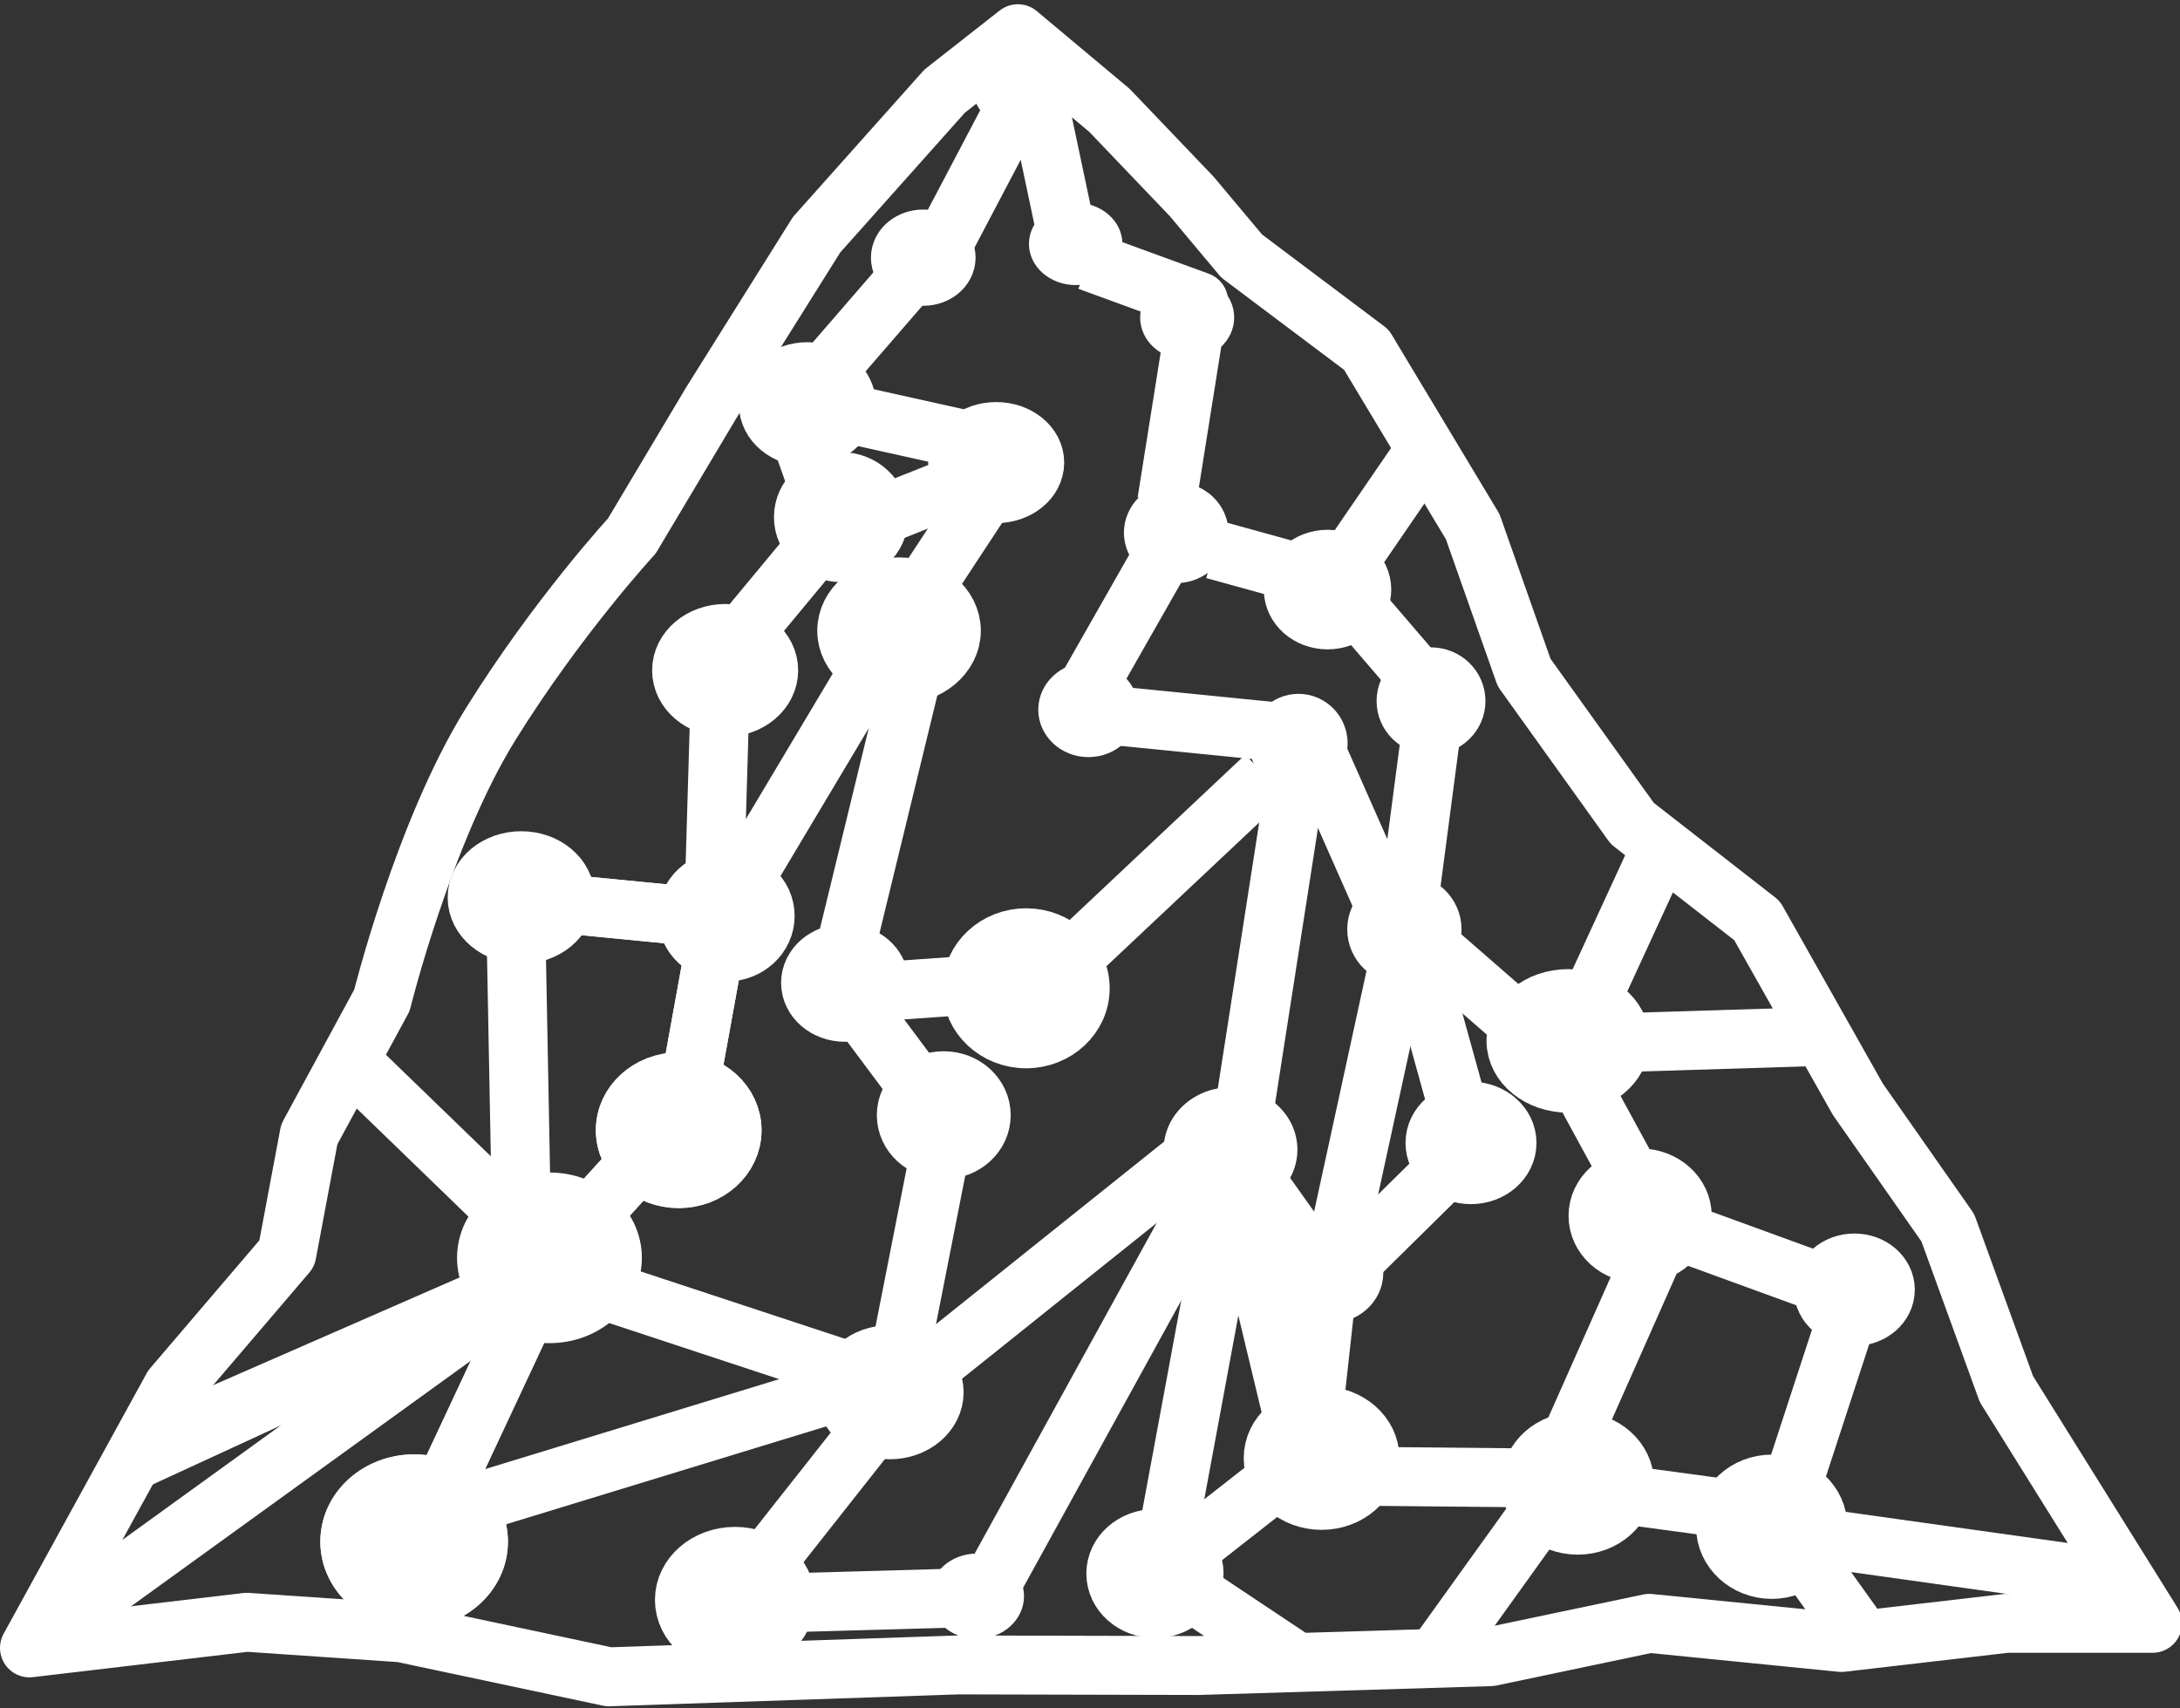 <svg width="37" height="29" viewBox="0 0 37 29" fill="none" xmlns="http://www.w3.org/2000/svg">
<rect x="0" y="0" width="37" height="29" fill="#333333" stroke="none"/>
<g clip-path="url(#clip0_44_3683)">
<path d="M13.328 27.208L16.256 27.126" stroke="white" stroke-miterlimit="10" stroke-linejoin="round"/>
<path d="M19.76 26.373L20.983 19.776" stroke="white" stroke-miterlimit="10" stroke-linejoin="round"/>
<path d="M23.683 15.79L22.383 12.85" stroke="white" stroke-miterlimit="10" stroke-linejoin="round"/>
<path d="M22.366 21.518L21.271 19.977" stroke="white" stroke-miterlimit="10" stroke-linejoin="round"/>
<path d="M22.148 24.895L20.956 19.933" stroke="white" stroke-miterlimit="10" stroke-linejoin="round"/>
<path d="M22.252 9.785L20.606 9.331" stroke="white" stroke-miterlimit="10" stroke-linejoin="round"/>
<path d="M21.595 12.416L18.225 12.08L19.715 9.462" stroke="white" stroke-miterlimit="10" stroke-linejoin="round"/>
<path d="M15.777 27.096C15.777 26.696 16.136 26.372 16.578 26.372C17.021 26.372 17.38 26.696 17.38 27.096C17.38 27.495 17.021 27.82 16.578 27.82C16.136 27.82 15.777 27.495 15.777 27.096Z" fill="white"/>
<path d="M22.056 12.819L21.063 19.196L16.629 27.252" stroke="white" stroke-miterlimit="10" stroke-linejoin="round"/>
<path d="M17.622 12.046C17.622 11.602 18.003 11.241 18.473 11.241C18.944 11.241 19.325 11.602 19.325 12.046C19.325 12.491 18.944 12.852 18.473 12.852C18.003 12.852 17.622 12.491 17.622 12.046Z" fill="white"/>
<path d="M19.076 9.042C19.076 8.57 19.473 8.187 19.963 8.187C20.453 8.187 20.85 8.57 20.85 9.042C20.85 9.515 20.453 9.898 19.963 9.898C19.473 9.898 19.076 9.515 19.076 9.042Z" fill="white"/>
<path d="M22.543 10.045L24.218 7.602" stroke="white" stroke-miterlimit="10" stroke-linejoin="round"/>
<path d="M30.485 26.24L31.798 28.077" stroke="white" stroke-miterlimit="10" stroke-linejoin="round"/>
<path d="M24.384 28.11L26.57 25.066" stroke="white" stroke-miterlimit="10" stroke-linejoin="round"/>
<path d="M26.948 25.29L30.183 25.728" stroke="white" stroke-miterlimit="10" stroke-linejoin="round"/>
<path d="M30.208 25.849L31.415 22.157" stroke="white" stroke-miterlimit="10" stroke-linejoin="round"/>
<path d="M15.277 23.605L20.075 19.765" stroke="white" stroke-miterlimit="10" stroke-linejoin="round"/>
<path d="M17.834 16.604L21.479 13.174" stroke="white" stroke-miterlimit="10" stroke-linejoin="round"/>
<path d="M11.616 27.158C11.616 26.75 12 26.419 12.474 26.419C12.948 26.419 13.333 26.75 13.333 27.158C13.333 27.566 12.948 27.897 12.474 27.897C12 27.897 11.616 27.566 11.616 27.158Z" fill="white" stroke="white" stroke-miterlimit="10" stroke-linejoin="round"/>
<path d="M15.257 23.658L12.608 27.017" stroke="white" stroke-miterlimit="10" stroke-linejoin="round"/>
<path d="M22.86 21.501L24.928 19.462L24.009 16.145" stroke="white" stroke-miterlimit="10" stroke-linejoin="round"/>
<path d="M23.057 25.059L26.369 25.091L28.21 20.944L26.704 18.179L24.093 15.905" stroke="white" stroke-miterlimit="10" stroke-linejoin="round"/>
<path d="M20.224 26.254L22.21 24.698L22.512 21.961L23.836 15.878L24.365 11.853L22.644 9.849" stroke="white" stroke-miterlimit="10" stroke-linejoin="round"/>
<path d="M25.981 25.179C25.981 24.786 26.337 24.468 26.777 24.468C27.218 24.468 27.574 24.786 27.574 25.179C27.574 25.572 27.218 25.89 26.777 25.89C26.337 25.89 25.981 25.572 25.981 25.179Z" fill="white" stroke="white" stroke-miterlimit="10" stroke-linejoin="round"/>
<path d="M27.122 20.639C27.122 20.284 27.442 19.996 27.837 19.996C28.232 19.996 28.552 20.284 28.552 20.639C28.552 20.993 28.232 21.281 27.837 21.281C27.442 21.281 27.122 20.993 27.122 20.639Z" fill="white" stroke="white" stroke-miterlimit="10" stroke-linejoin="round"/>
<path d="M21.609 24.751C21.609 24.355 21.977 24.033 22.431 24.033C22.884 24.033 23.252 24.355 23.252 24.751C23.252 25.147 22.884 25.469 22.431 25.469C21.977 25.469 21.609 25.147 21.609 24.751Z" fill="white" stroke="white" stroke-miterlimit="10" stroke-linejoin="round"/>
<path d="M15.547 10.189L16.846 8.212" stroke="white" stroke-miterlimit="10" stroke-linejoin="round"/>
<path d="M15.945 19.591L15.271 23.016" stroke="white" stroke-miterlimit="10" stroke-linejoin="round"/>
<path d="M15.382 18.93C15.382 18.607 15.666 18.345 16.018 18.345C16.369 18.345 16.654 18.607 16.654 18.93C16.654 19.253 16.369 19.515 16.018 19.515C15.666 19.515 15.382 19.253 15.382 18.93Z" fill="white" stroke="white" stroke-miterlimit="10" stroke-linejoin="round"/>
<path d="M14.858 16.837L16.606 16.714" stroke="white" stroke-miterlimit="10" stroke-linejoin="round"/>
<path d="M16.498 16.776C16.498 16.302 16.909 15.918 17.416 15.918C17.923 15.918 18.334 16.302 18.334 16.776C18.334 17.25 17.923 17.634 17.416 17.634C16.909 17.634 16.498 17.25 16.498 16.776Z" fill="white" stroke="white" stroke-miterlimit="10" stroke-linejoin="round"/>
<path d="M12.527 15.101L14.931 11.073" stroke="white" stroke-miterlimit="10" stroke-linejoin="round"/>
<path d="M14.169 6.973L16.576 7.508" stroke="white" stroke-miterlimit="10" stroke-linejoin="round"/>
<path d="M13.959 6.386L15.399 4.722" stroke="white" stroke-miterlimit="10" stroke-linejoin="round"/>
<path d="M13.041 6.864C13.041 6.557 13.338 6.309 13.703 6.309C14.069 6.309 14.366 6.557 14.366 6.864C14.366 7.17 14.069 7.418 13.703 7.418C13.338 7.418 13.041 7.17 13.041 6.864Z" fill="white" stroke="white" stroke-miterlimit="10" stroke-linejoin="round"/>
<path d="M13.91 8.322L13.562 7.336" stroke="white" stroke-miterlimit="10" stroke-linejoin="round"/>
<path d="M11.568 11.38C11.568 11.034 11.899 10.753 12.308 10.753C12.716 10.753 13.047 11.034 13.047 11.38C13.047 11.726 12.716 12.007 12.308 12.007C11.899 12.007 11.568 11.726 11.568 11.38Z" fill="white" stroke="white" stroke-miterlimit="10" stroke-linejoin="round"/>
<path d="M7.488 25.352L9.239 21.61" stroke="white" stroke-miterlimit="10" stroke-linejoin="round"/>
<path d="M5.937 26.169C5.937 25.627 6.426 25.188 7.029 25.188C7.632 25.188 8.121 25.627 8.121 26.169C8.121 26.71 7.632 27.149 7.029 27.149C6.426 27.149 5.937 26.71 5.937 26.169Z" fill="white" stroke="white" stroke-miterlimit="10" stroke-linejoin="round"/>
<path d="M11.692 18.512L12.155 15.957" stroke="white" stroke-miterlimit="10" stroke-linejoin="round"/>
<path d="M10.613 19.186C10.613 18.733 11.018 18.365 11.519 18.365C12.019 18.365 12.425 18.733 12.425 19.186C12.425 19.64 12.019 20.007 11.519 20.007C11.018 20.007 10.613 19.64 10.613 19.186Z" fill="white" stroke="white" stroke-miterlimit="10" stroke-linejoin="round"/>
<path d="M9.957 20.701L11.345 19.168" stroke="white" stroke-miterlimit="10" stroke-linejoin="round"/>
<path d="M9.35 15.322L11.765 15.558" stroke="white" stroke-miterlimit="10" stroke-linejoin="round"/>
<path d="M2.643 24.485L8.503 21.923" stroke="white" stroke-miterlimit="10" stroke-linejoin="round"/>
<path d="M12.123 15.14L12.239 11.213L13.908 9.201" stroke="white" stroke-miterlimit="10" stroke-linejoin="round"/>
<path d="M13.636 8.778C13.636 8.445 13.923 8.175 14.276 8.175C14.629 8.175 14.915 8.445 14.915 8.778C14.915 9.111 14.629 9.381 14.276 9.381C13.923 9.381 13.636 9.111 13.636 8.778Z" fill="white" stroke="white" stroke-miterlimit="10" stroke-linejoin="round"/>
<path d="M15.282 4.374C15.282 4.199 15.456 4.057 15.67 4.057C15.884 4.057 16.058 4.199 16.058 4.374C16.058 4.549 15.884 4.691 15.67 4.691C15.456 4.691 15.282 4.549 15.282 4.374Z" fill="white" stroke="white" stroke-miterlimit="10" stroke-linejoin="round"/>
<path d="M16.253 7.852C16.253 7.561 16.546 7.325 16.908 7.325C17.269 7.325 17.562 7.561 17.562 7.852C17.562 8.144 17.269 8.38 16.908 8.38C16.546 8.38 16.253 8.144 16.253 7.852Z" fill="white" stroke="white" stroke-miterlimit="10" stroke-linejoin="round"/>
<path d="M14.847 8.793L16.803 8.013" stroke="white" stroke-miterlimit="10" stroke-linejoin="round"/>
<path d="M14.371 10.706C14.371 10.295 14.769 9.962 15.259 9.962C15.75 9.962 16.147 10.295 16.147 10.706C16.147 11.117 15.75 11.451 15.259 11.451C14.769 11.451 14.371 11.117 14.371 10.706Z" fill="white" stroke="white" stroke-miterlimit="10" stroke-linejoin="round"/>
<path d="M15.527 11.26L14.339 16.142" stroke="white" stroke-miterlimit="10" stroke-linejoin="round"/>
<path d="M13.757 16.684C13.757 16.407 14.017 16.183 14.339 16.183C14.661 16.183 14.922 16.407 14.922 16.684C14.922 16.96 14.661 17.184 14.339 17.184C14.017 17.184 13.757 16.96 13.757 16.684Z" fill="white" stroke="white" stroke-miterlimit="10" stroke-linejoin="round"/>
<path d="M14.625 17.174L15.665 18.568" stroke="white" stroke-miterlimit="10" stroke-linejoin="round"/>
<path d="M14.349 23.633C14.349 23.28 14.686 22.995 15.102 22.995C15.518 22.995 15.855 23.28 15.855 23.633C15.855 23.985 15.518 24.271 15.102 24.271C14.686 24.271 14.349 23.985 14.349 23.633Z" fill="white" stroke="white" stroke-miterlimit="10" stroke-linejoin="round"/>
<path d="M25.73 17.669C25.73 17.273 26.127 16.951 26.615 16.951C27.104 16.951 27.5 17.273 27.5 17.669C27.5 18.065 27.104 18.387 26.615 18.387C26.127 18.387 25.73 18.065 25.73 17.669Z" fill="white" stroke="white" stroke-miterlimit="10" stroke-linejoin="round"/>
<path d="M23.366 15.775C23.366 15.529 23.576 15.33 23.836 15.33C24.096 15.33 24.306 15.529 24.306 15.775C24.306 16.021 24.096 16.22 23.836 16.22C23.576 16.22 23.366 16.021 23.366 15.775Z" fill="white" stroke="white" stroke-miterlimit="10" stroke-linejoin="round"/>
<path d="M23.864 11.9C23.864 11.673 24.054 11.489 24.288 11.489C24.522 11.489 24.712 11.673 24.712 11.9C24.712 12.126 24.522 12.31 24.288 12.31C24.054 12.31 23.864 12.126 23.864 11.9Z" fill="white" stroke="white" stroke-miterlimit="10" stroke-linejoin="round"/>
<path d="M29.287 25.917C29.287 25.517 29.639 25.192 30.071 25.192C30.504 25.192 30.855 25.517 30.855 25.917C30.855 26.317 30.504 26.641 30.071 26.641C29.639 26.641 29.287 26.317 29.287 25.917Z" fill="white" stroke="white" stroke-miterlimit="10" stroke-linejoin="round"/>
<path d="M30.948 21.893C30.948 21.642 31.183 21.439 31.473 21.439C31.764 21.439 31.999 21.642 31.999 21.893C31.999 22.144 31.764 22.347 31.473 22.347C31.183 22.347 30.948 22.144 30.948 21.893Z" fill="white" stroke="white" stroke-miterlimit="10" stroke-linejoin="round"/>
<path d="M22.148 21.605C22.148 21.407 22.334 21.247 22.563 21.247C22.793 21.247 22.978 21.407 22.978 21.605C22.978 21.803 22.793 21.963 22.563 21.963C22.334 21.963 22.148 21.803 22.148 21.605Z" fill="white" stroke="white" stroke-miterlimit="10" stroke-linejoin="round"/>
<path d="M18.938 26.711C18.938 26.383 19.236 26.117 19.603 26.117C19.969 26.117 20.267 26.383 20.267 26.711C20.267 27.039 19.969 27.305 19.603 27.305C19.236 27.305 18.938 27.039 18.938 26.711Z" fill="white" stroke="white" stroke-miterlimit="10" stroke-linejoin="round"/>
<path d="M21.95 10.008C21.95 9.724 22.21 9.493 22.532 9.493C22.853 9.493 23.113 9.724 23.113 10.008C23.113 10.292 22.853 10.523 22.532 10.523C22.21 10.523 21.95 10.292 21.95 10.008Z" fill="white" stroke="white" stroke-miterlimit="10" stroke-linejoin="round"/>
<path d="M24.355 19.401C24.355 19.104 24.629 18.862 24.966 18.862C25.304 18.862 25.578 19.104 25.578 19.401C25.578 19.699 25.304 19.94 24.966 19.94C24.629 19.94 24.355 19.699 24.355 19.401Z" fill="white" stroke="white" stroke-miterlimit="10" stroke-linejoin="round"/>
<path d="M20.144 26.974L22.012 28.219" stroke="white" stroke-miterlimit="10" stroke-linejoin="round"/>
<path d="M16.018 4.121L17.298 1.688" stroke="white" stroke-miterlimit="10" stroke-linejoin="round"/>
<path d="M21.205 12.617C21.205 12.154 21.578 11.778 22.038 11.778C22.498 11.778 22.872 12.154 22.872 12.617C22.872 13.081 22.498 13.456 22.038 13.456C21.578 13.456 21.205 13.081 21.205 12.617Z" fill="white"/>
<path d="M17.464 4.14C17.464 3.754 17.819 3.441 18.257 3.441C18.695 3.441 19.05 3.754 19.05 4.14C19.05 4.526 18.695 4.839 18.257 4.839C17.819 4.839 17.464 4.526 17.464 4.14Z" fill="white"/>
<path d="M19.75 19.515C19.75 18.931 20.259 18.457 20.885 18.457C21.512 18.457 22.02 18.931 22.02 19.515C22.02 20.099 21.512 20.572 20.885 20.572C20.259 20.572 19.75 20.099 19.75 19.515Z" fill="white"/>
<path d="M19.351 5.389C19.351 4.99 19.708 4.667 20.149 4.667C20.59 4.667 20.947 4.99 20.947 5.389C20.947 5.787 20.59 6.11 20.149 6.11C19.708 6.11 19.351 5.787 19.351 5.389Z" fill="white"/>
<path d="M18.475 4.433L20.344 5.116L19.802 8.522" stroke="white" stroke-miterlimit="10" stroke-linejoin="round"/>
<path d="M26.9 17.195L28.087 14.619" stroke="white" stroke-miterlimit="10" stroke-linejoin="round"/>
<path d="M30.949 17.592L26.691 17.724" stroke="white" stroke-miterlimit="10" stroke-linejoin="round"/>
<path d="M0.5 27.973L2.928 23.551L4.869 21.278L5.249 19.255L6.482 16.981C6.482 16.981 7.189 14.127 8.324 12.298C9.46 10.469 10.724 9.098 10.724 9.098L12.076 6.83L13.859 3.985L16.033 1.547L17.276 0.572L18.829 1.872L20.227 3.335L21.074 4.346L23.191 5.937L24.996 8.941L25.868 11.416L27.704 13.978L29.821 15.627L31.533 18.661L33.059 20.841L34.054 23.58L36.534 27.556H34.054L31.254 27.881L27.992 27.556L25.297 28.122L20.337 28.272L16.259 28.262L10.334 28.464L6.817 27.717L4.189 27.538L0.5 27.973Z" stroke="white" stroke-miterlimit="10" stroke-linejoin="round"/>
<path d="M30.46 26.047L36.115 26.84" stroke="white" stroke-miterlimit="10" stroke-linejoin="round"/>
<path d="M10.201 21.887L14.876 23.429L7.863 25.574" stroke="white" stroke-miterlimit="10" stroke-linejoin="round"/>
<path d="M0.914 27.597L8.679 21.984" stroke="white" stroke-miterlimit="10" stroke-linejoin="round"/>
<path d="M8.257 21.352C8.257 20.828 8.735 20.403 9.325 20.403C9.916 20.403 10.394 20.828 10.394 21.352C10.394 21.876 9.916 22.3 9.325 22.3C8.735 22.3 8.257 21.876 8.257 21.352Z" fill="white" stroke="white" stroke-miterlimit="10" stroke-linejoin="round"/>
<path d="M5.938 18.008L8.736 20.716" stroke="white" stroke-miterlimit="10" stroke-linejoin="round"/>
<path d="M8.098 15.236C8.098 14.89 8.433 14.61 8.846 14.61C9.259 14.61 9.594 14.89 9.594 15.236C9.594 15.581 9.259 15.861 8.846 15.861C8.433 15.861 8.098 15.581 8.098 15.236Z" fill="white" stroke="white" stroke-miterlimit="10" stroke-linejoin="round"/>
<path d="M11.664 15.549C11.664 15.21 11.96 14.936 12.326 14.936C12.691 14.936 12.987 15.21 12.987 15.549C12.987 15.887 12.691 16.161 12.326 16.161C11.96 16.161 11.664 15.887 11.664 15.549Z" fill="white" stroke="white" stroke-miterlimit="10" stroke-linejoin="round"/>
<path d="M8.846 20.433L8.76 15.916" stroke="white" stroke-miterlimit="10" stroke-linejoin="round"/>
<path d="M7.488 25.352L9.239 21.61" stroke="white" stroke-miterlimit="10" stroke-linejoin="round"/>
<path d="M5.937 26.169C5.937 25.627 6.426 25.188 7.029 25.188C7.632 25.188 8.121 25.627 8.121 26.169C8.121 26.71 7.632 27.149 7.029 27.149C6.426 27.149 5.937 26.71 5.937 26.169Z" fill="white" stroke="white" stroke-miterlimit="10" stroke-linejoin="round"/>
<path d="M11.692 18.512L12.155 15.957" stroke="white" stroke-miterlimit="10" stroke-linejoin="round"/>
<path d="M10.613 19.186C10.613 18.733 11.018 18.365 11.519 18.365C12.019 18.365 12.425 18.733 12.425 19.186C12.425 19.64 12.019 20.007 11.519 20.007C11.018 20.007 10.613 19.64 10.613 19.186Z" fill="white" stroke="white" stroke-miterlimit="10" stroke-linejoin="round"/>
<path d="M9.957 20.701L11.345 19.168" stroke="white" stroke-miterlimit="10" stroke-linejoin="round"/>
<path d="M9.35 15.322L11.765 15.558" stroke="white" stroke-miterlimit="10" stroke-linejoin="round"/>
<path d="M2.284 24.79L8.503 21.923" stroke="white" stroke-miterlimit="10" stroke-linejoin="round"/>
<path d="M28.134 20.767L31.448 21.975" stroke="white" stroke-miterlimit="10" stroke-linejoin="round"/>
<path d="M16.527 1.548C16.527 1.214 16.844 0.943 17.233 0.943C17.623 0.943 17.939 1.214 17.939 1.548C17.939 1.881 17.623 2.152 17.233 2.152C16.844 2.152 16.527 1.881 16.527 1.548Z" fill="white"/>
<path d="M18.051 3.735L17.517 1.211" stroke="white" stroke-miterlimit="10" stroke-linejoin="round"/>
</g>
<defs>
<clipPath id="clip0_44_3683">
<rect width="37" height="29" fill="white"/>
</clipPath>
</defs>
</svg>

